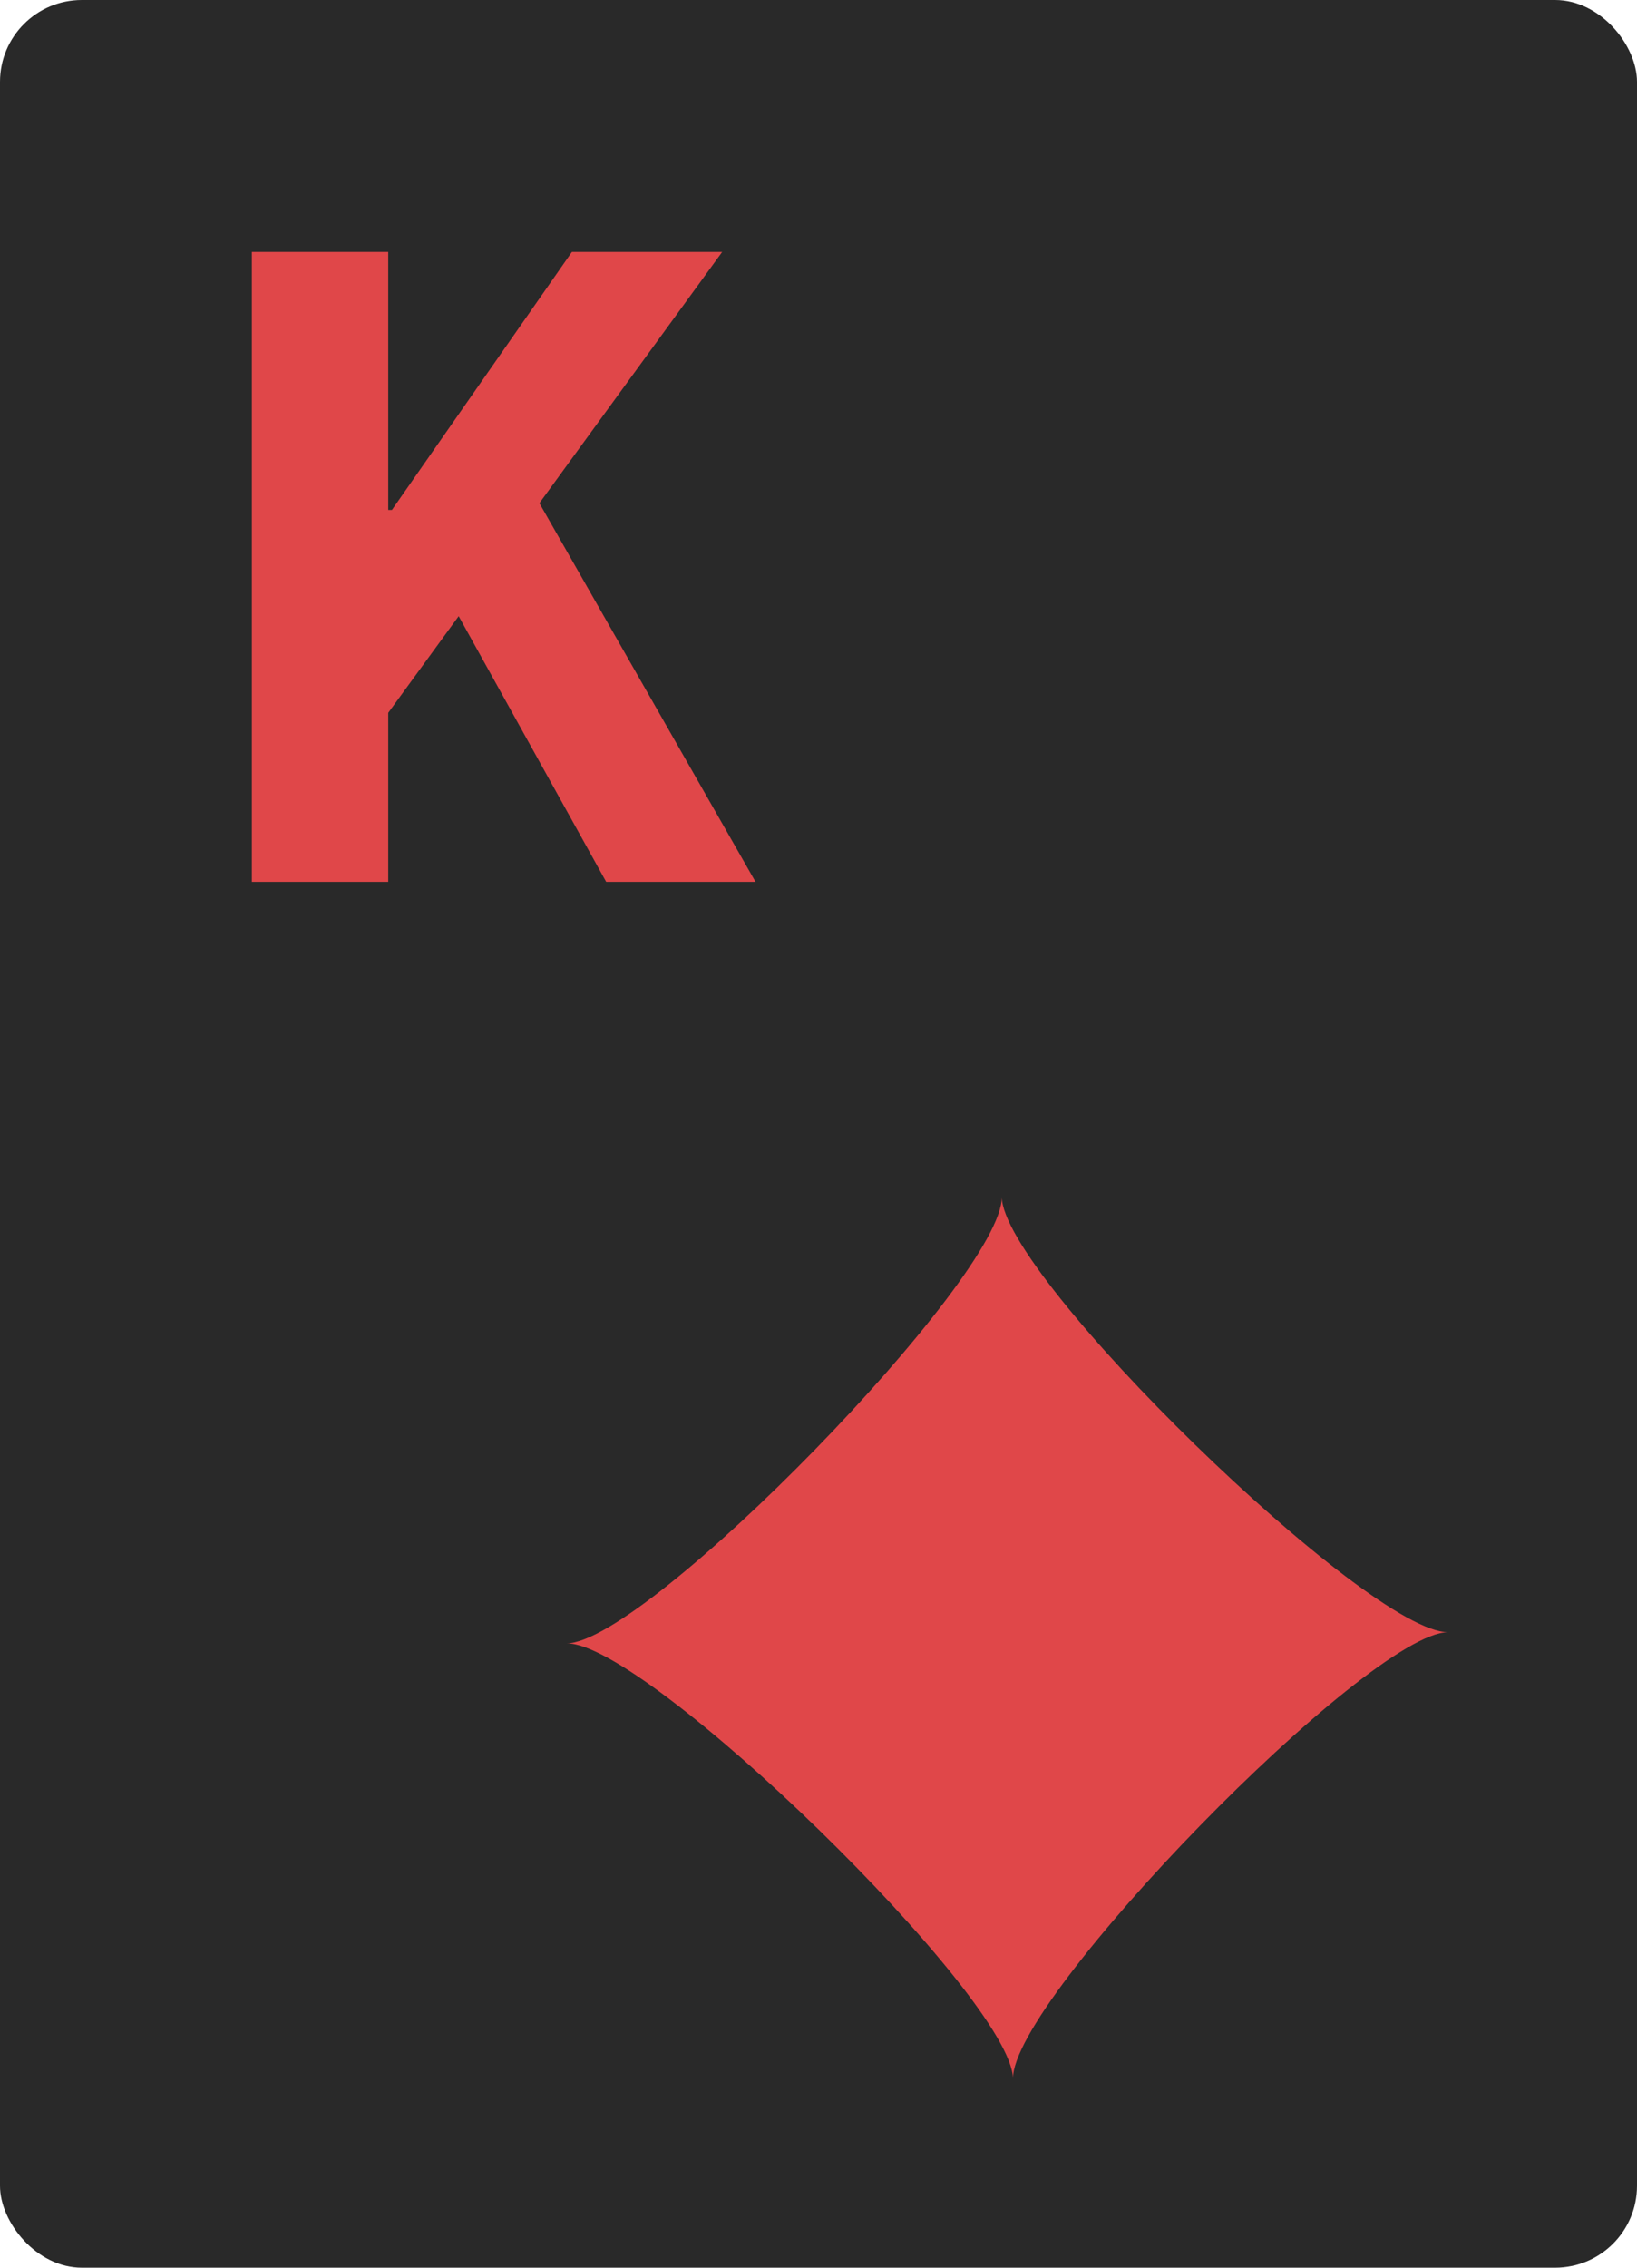 <svg width="26" height="36" viewBox="0 0 26 36" fill="none" xmlns="http://www.w3.org/2000/svg">
<g clip-path="url(#clip0_3185_202261)">
<rect width="26" height="36" rx="1.3" fill="#292929"/>
<g clip-path="url(#clip1_3185_202261)">
<path d="M4 14V4H6.166V8.095H6.225L9.083 4H11.47L8.567 7.988L12 14H9.628L7.285 9.782L6.166 11.316V14H4Z" fill="#E04749"/>
</g>
<g clip-path="url(#clip2_3185_202261)">
<path fill-rule="evenodd" clip-rule="evenodd" d="M23 25.911C21.729 25.922 16.067 31.729 16.089 33C16.078 31.729 10.271 26.067 9 26.089C10.271 26.078 15.933 20.271 15.911 19C15.922 20.271 21.729 25.922 23 25.911Z" fill="#E04749"/>
</g>
</g>
<defs>
<clipPath id="clip0_3185_202261">
<rect width="26" height="36" fill="white"/>
</clipPath>
<clipPath id="clip1_3185_202261">
<rect width="8" height="10" fill="white" transform="translate(4 4)"/>
</clipPath>
<clipPath id="clip2_3185_202261">
<rect width="14" height="14" fill="white" transform="translate(9 19)"/>
</clipPath>
</defs>
</svg>
